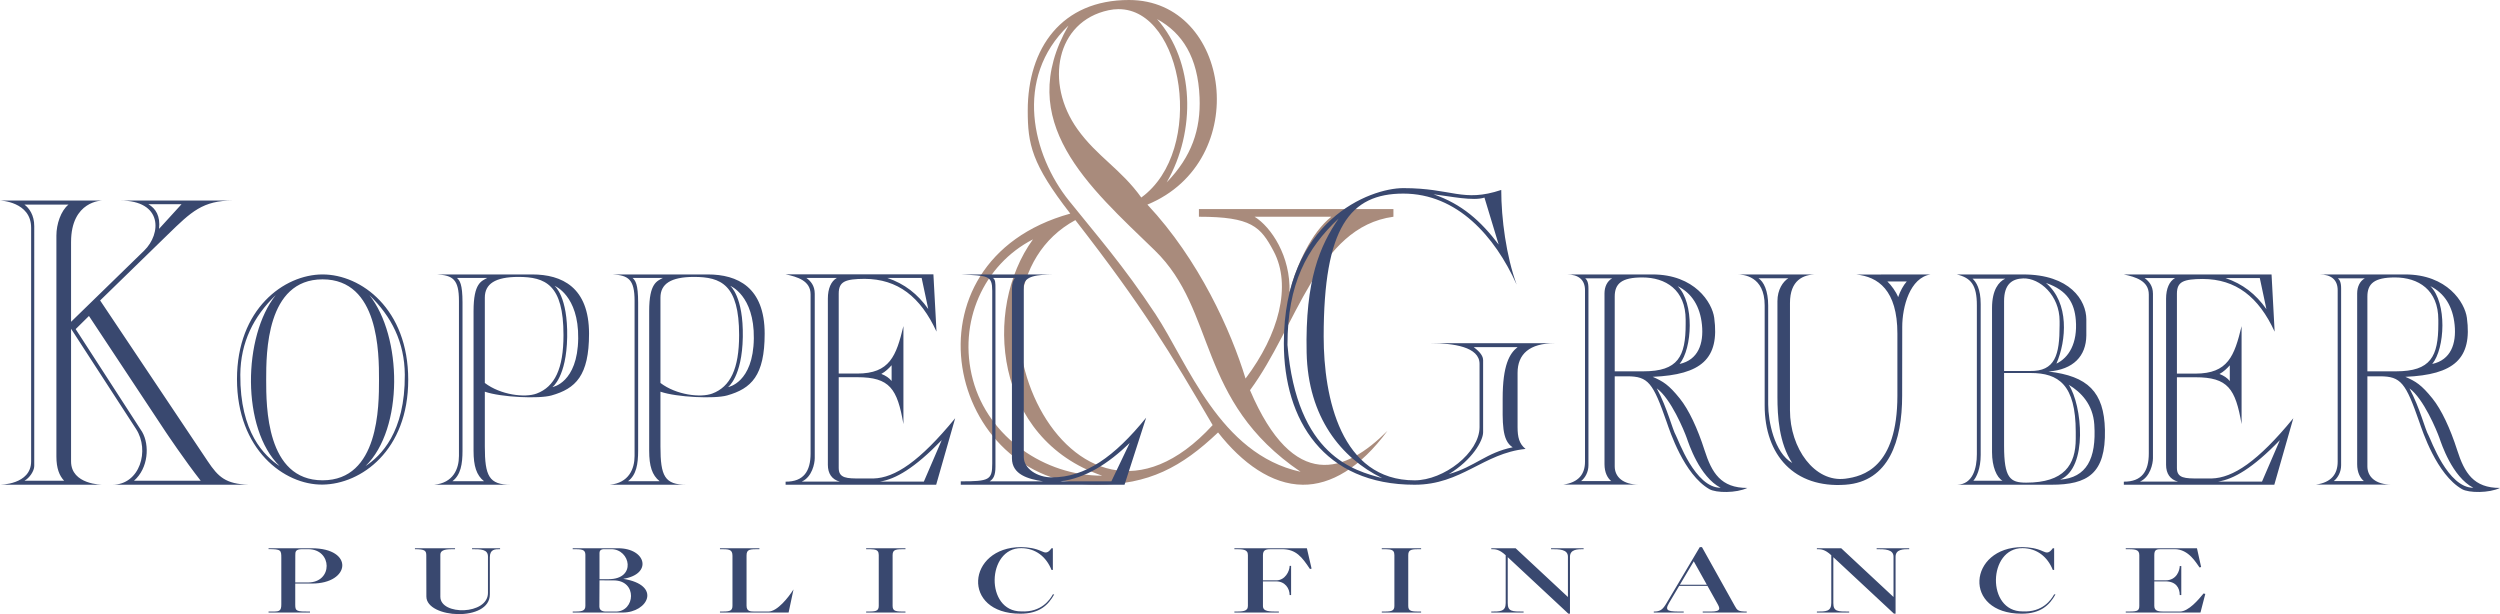 <?xml version="1.0" encoding="UTF-8" standalone="no"?>
<!-- Created with Inkscape (http://www.inkscape.org/) -->

<svg
   version="1.1"
   id="kgpf-logo"
   width="967.344"
   height="237.628"
   viewBox="0 0 967.344 237.628"
   xmlns="http://www.w3.org/2000/svg"
   xmlns:svg="http://www.w3.org/2000/svg">
  <defs
     id="defs" />
  <path
     id="tertiary"
     style="fill:#39486f"
     d="m 395.111,211.697 c -20.978,0 -23.275,25.762 -0.297,25.762 7.375,0 10.802,-3.326 13.1,-7.469 h -0.525 c -1.126,2.041 -4.447,7.008 -12.227,6.582 -14.066,0.065 -13.392,-24.575 0,-24.475 5.577,0.042 9.685,3.361 11.711,8.443 h 0.516 v -8.402 h -0.516 c -1.502,2.092 -2.425,1.826 -3.861,1.158 -2.424,-1.127 -5.112,-1.556 -7.9,-1.6 z m 262.596,0 -12.84,21.645 c -1.501,2.53 -2.426,3.295 -4.955,3.295 v 0.377 h 11.58 v -0.377 c -5.763,0 -7.643,8.1e-4 -5.688,-3.295 l 3.943,-6.648 h 10.939 l 3.709,6.648 c 1.089,1.952 1.839,3.295 -2.432,3.295 h -3.117 v 0.377 h 17.021 v -0.377 c -3.402,0 -3.699,-0.534 -4.615,-2.176 l -12.703,-22.764 z m 124.84,0 c -20.978,0 -23.277,25.762 -0.299,25.762 7.375,0 10.802,-3.326 13.1,-7.469 h -0.525 c -1.126,2.041 -4.447,7.008 -12.227,6.582 -14.066,0.065 -13.392,-24.575 0,-24.475 5.577,0.042 9.687,3.361 11.713,8.443 h 0.514 v -8.402 h -0.514 c -1.502,2.092 -2.427,1.826 -3.863,1.158 -2.424,-1.127 -5.11,-1.556 -7.898,-1.6 z m -678.635,0.441 v 0.338 c 4.854,0 4.938,0.403 4.938,3.443 v 17.885 c 0,2.47 -0.647,2.822 -3.051,2.822 l -1.887,0.01 v 0.377 h 16.039 v -0.377 c -5.07,0 -5.709,-0.077 -5.709,-2.568 v -8.273 h 6.449 c 14.975,0 16.402,-13.656 -0.098,-13.656 z m 56.643,0 v 0.359 c 3.94,0 4.393,0.618 4.393,2.457 l 0.033,15.863 c 0,8.511 24.609,9.92 24.562,-0.828 v -14.369 c 0,-3.127 2.015,-3.127 3.957,-3.123 v -0.359 h -10.846 v 0.359 c 3.336,0 6.156,-0.003 6.156,2.842 v 14.086 c 0,8.552 -18.422,8.794 -18.422,1.482 v -16.225 c 0,-2.189 2.625,-2.186 5.684,-2.186 v -0.359 z m 61.049,0 v 0.355 c 3.304,0 4.902,-2e-5 4.902,2.146 v 19.805 c 0,2.191 -1.714,2.191 -4.902,2.191 v 0.377 h 19.365 c 9.724,0 15.255,-10.6 0.178,-13.047 11.419,-1.776 8.951,-11.828 -2.004,-11.828 z m 56.977,0 v 0.355 c 3.455,0 4.84,-3.6e-4 4.84,2.576 v 19.359 c 0,2.207 -1.435,2.207 -4.84,2.207 v 0.377 h 26.559 l 1.9,-8.943 c -1.916,3.025 -6.235,8.566 -9.732,8.566 h -5.01 c -1.943,0 -3.43,-4.3e-4 -3.43,-2.305 V 214.941 c 0,-2.447 1.251,-2.447 4.977,-2.447 v -0.355 z m 56.561,0 v 0.355 c 2.425,0 3.861,9e-5 4.494,0.811 0.261,0.335 0.387,0.807 0.387,1.475 v 19.682 c 0,2.175 -1.455,2.176 -4.881,2.176 v 0.377 h 15.221 v -0.377 c -3.555,0 -4.977,-8.1e-4 -4.977,-2.176 v -19.682 c 0,-2.286 1.422,-2.285 4.977,-2.285 v -0.355 z m 142.488,0 v 0.355 c 3.257,0 5.23,-5.1e-4 5.23,2.285 v 19.682 c 0,2.175 -2.12,2.176 -5.23,2.176 v 0.377 h 17.215 v -0.377 c -3.865,0 -6.162,-8.1e-4 -6.162,-2.176 v -9.5 h 5.162 c 3.406,0 5.164,2.731 5.164,5.293 h 0.564 v -11.303 h -0.564 c 0,2.07 -1.758,5.609 -5.164,5.609 h -5.162 v -9.781 c 0,-2.286 1.535,-2.285 3.6,-2.285 h 3.75 c 5.439,0 7.749,3.017 10.836,7.672 l 0.633,-0.148 -1.822,-7.879 z m 57.033,0 v 0.355 c 2.425,0 3.861,9e-5 4.494,0.811 0.261,0.335 0.385,0.807 0.385,1.475 v 19.682 c 0,2.175 -1.453,2.176 -4.879,2.176 v 0.377 h 15.221 v -0.377 c -3.555,0 -4.977,-8.1e-4 -4.977,-2.176 v -19.682 c 0,-2.286 1.422,-2.285 4.977,-2.285 v -0.355 z m 42.373,0 v 0.355 c 1.527,0 3.049,-4.5e-4 5.574,2.354 v 18.494 c 0,3.296 -2.112,3.295 -5.574,3.295 v 0.377 h 12.502 v -0.377 c -4.489,0 -6.135,8.1e-4 -6.135,-3.295 v -17.756 l 23.467,21.873 h 0.613 v -22.031 c 0,-2.934 3.038,-2.934 5.279,-2.934 v -0.355 h -12.602 v 0.355 c 3.099,0 6.531,-3.9e-4 6.531,2.934 v 15.574 l -20.238,-18.863 z m 125.986,0 v 0.355 c 1.527,0 3.049,-4.5e-4 5.574,2.354 v 18.494 c 0,3.296 -2.112,3.295 -5.574,3.295 v 0.377 h 12.502 v -0.377 c -4.489,0 -6.135,8.1e-4 -6.135,-3.295 v -17.756 l 23.467,21.873 h 0.615 v -22.031 c 0,-2.934 3.036,-2.934 5.277,-2.934 v -0.355 h -12.602 v 0.355 c 3.099,0 6.531,-3.9e-4 6.531,2.934 v 15.574 l -20.238,-18.863 z m 119.514,0 v 0.355 c 3.458,0 5.244,-5.1e-4 5.244,2.285 v 19.682 c 0,2.175 -1.131,2.176 -5.244,2.176 v 0.377 h 28.91 l 1.869,-7.207 -0.666,-0.172 c -1.933,2.341 -5.78,7.002 -9.225,7.002 h -5.48 c -2.46,0 -4.363,-8.1e-4 -4.363,-2.176 v -9.5 h 4.363 c 3.956,-0.015 5.48,2.451 5.48,5.281 h 0.6 v -11.207 h -0.6 c 0,1.573 -1.135,5.525 -5.48,5.525 h -4.363 v -9.781 c 0,-2.286 1.012,-2.285 3.094,-2.285 h 4.773 c 5.488,0 8.369,5.395 9.645,7.08 l 0.607,-0.172 -1.611,-7.264 z m -588.553,0.355 h 2.547 c 7.38,0 9.876,11.613 -1.057,11.613 h -3.502 v -10.141 c 0,-1.472 1.369,-1.473 2.012,-1.473 z m -117.078,0.004 h 2.336 c 9.392,0 9.704,12.883 -0.068,12.883 h -4.93 l 0.023,-10.508 c 10e-6,-1.311 -0.023,-2.375 2.639,-2.375 z m 538.48,4.695 5.059,9.062 h -10.436 z m -423.414,7.367 5.455,0.016 c 9.331,0 8.348,12.061 0.883,12.061 h -3.82 c -0.421,0 -2.516,-3.8e-4 -2.566,-1.842 z" />
  <path
     id="secondary-background"
     style="fill:none"
     d="m 447.713,7.385 c 14.526,16.385 15.176,43.348 3.721,63.189 9.652,-9.954 13.227,-20.46 12.727,-32.881 -0.624,-15.507 -6.647,-24.949 -16.447,-30.309 z m -34.293,2.498 c -21.36,20.499 -13.805,50.284 0.15,67.707 10.349,12.921 21.119,25.121 33.566,44.01 12.447,18.889 24.755,54.105 56.104,60.951 C 462.765,155.063 470.993,120.311 446.803,96.857 421.362,72.191 392.084,47.118 413.42,9.883 Z m 72.031,73.982 c 6.367,3.948 14.013,15.29 13.5,29.244 2.915,-11.004 8.511,-23.115 16.176,-29.244 z m -85.758,8.75 c -18.984,9.74 -29.246,31.949 -23.246,54.342 6,22.393 28.029,37.205 50.027,37.096 -41.71,-14.157 -46.446,-64.37 -26.781,-91.437 z" />
  <path
     id="secondary"
     style="fill:#a98b7c"
     d="M 436.86,3.8877725e-6 C 410.801,-0.01 397.671,18.584 397.671,42.797 c 0,12.945 1.463,20.563 16.465,39.852 -67.054,18.592 -47.767,104.912 10.25,104.912 20.123,0 32.833,-6.821 46.93,-20.23 9.273,11.842 20.695,20.122 32.754,20.232 10.861,0.099 22.256,-6.565 32.791,-20.855 -16.126,16.186 -36.25,23.919 -53.184,-15.725 18.118,-24.471 25.945,-63.128 55.494,-67.117 v -2.961 h -75.264 v 2.961 c 20.391,0 23.863,3.845 28.895,13.305 7.104,13.355 2.006,32.297 -10.85,49.299 C 476.305,127.983 463.963,100.517 443.973,79.17 484.908,62.268 476.304,0.015 436.86,3.8877725e-6 Z M 432.78,3.541 c 25.166,-0.08 33.916,54.63 8.826,72.887 -7.868,-11.013 -17.107,-15.829 -24.678,-26.416 -12.802,-17.902 -8.295,-41.727 12.021,-46.051 1.315,-0.28 2.592,-0.416 3.83,-0.42 z m 14.934,3.844 c 9.8,5.359 15.823,14.802 16.447,30.309 0.5,12.421 -3.074,22.927 -12.727,32.881 11.456,-19.842 10.805,-46.804 -3.721,-63.189 z m -34.293,2.498 c -21.336,37.235 7.942,62.308 33.383,86.975 24.19,23.454 15.962,58.206 56.438,85.693 -31.349,-6.846 -43.657,-42.062 -56.104,-60.951 C 434.691,102.711 423.92,90.511 413.571,77.59 399.616,60.167 392.06,30.382 413.421,9.883 Z m 72.031,73.982 h 29.676 c -7.665,6.129 -13.261,18.24 -16.176,29.244 0.513,-13.954 -7.133,-25.296 -13.5,-29.244 z m -69.357,1.303 c 26.42,33.968 36.644,51.148 53.125,79.318 -55.637,60.713 -104.892,-51.327 -53.125,-79.318 z m -16.4,7.447 c -19.664,27.068 -14.929,77.281 26.781,91.438 -21.998,0.11 -44.027,-14.703 -50.027,-37.096 -6,-22.393 4.262,-44.602 23.246,-54.342 z" />
  <path
     id="primary-background"
     style="fill:none"
     d="m 554.682,75.176 c 10.967,3.781 18.278,10.31 25.213,19.445 l -5.502,-18.164 c -4.42,1.416 -13.034,-0.466 -19.711,-1.281 z M 57.412,79.018 c 2.87,1.674 4.682,4.588 4.135,9.527 l 8.693,-9.527 z M 9.451,79.168 c 1.822,1.344 3.801,4.03 3.801,8.34 v 92.82 c -0.02,1.98 -1.869,4.643 -3.799,5.697 h 15.367 c -1.864,-1.964 -2.998,-4.831 -2.998,-9.391 V 91.146 c 0,-4.425 1.728,-9.592 4.68,-11.979 z M 517.979,84.545 c -12.324,11.563 -19.809,25.169 -19.809,48.918 3.641,43.128 25.965,48.679 36.623,51.535 -15.907,-7.801 -28.675,-23.582 -29.211,-48.555 -0.605,-28.21 5.161,-41.399 12.396,-51.898 z M 176.797,107.533 c 1.068,0.976 2.166,2.297 2.166,9.555 v 57.312 c 0,5.101 -0.683,9.403 -3.924,11.805 h 12.252 c -2.935,-2.318 -4.057,-5.854 -4.057,-11.805 v -54.045 c -10e-6,-10.882 3.061,-11.564 5.322,-12.822 z m 67.955,0 c 1.068,0.976 2.168,2.297 2.168,9.555 v 57.312 c 0,5.101 -0.683,9.403 -3.924,11.805 h 12.25 c -2.935,-2.318 -4.057,-5.854 -4.057,-11.805 v -54.045 c 0,-10.882 3.063,-11.564 5.324,-12.822 z m 139.449,0 c 0.978,0.686 0.979,1.908 0.979,4.16 v 68.885 c 0,3.334 -0.766,4.751 -2.264,5.676 h 20.725 c -5.741,-0.871 -12.084,-2.569 -12.084,-8.959 v -65.201 c 0,-2.694 0.501,-3.563 1.115,-4.561 z m -72.188,0.014 c 1.631,1.161 3.24,2.968 3.24,6.086 v 63.656 c 0,2.047 -1.03,7.26 -5.012,9.057 l 14.725,0.012 c -3.132,-0.815 -4.635,-3.185 -4.635,-6.496 v -64.324 c 0,-3.875 1.251,-6.739 3.477,-7.99 z m 31.328,0 c 6.685,2.271 11.677,6.153 15.834,12.014 l -2.557,-12.014 z m 486.482,0.049 c 1.629,1.161 3.238,2.966 3.238,6.082 v 63.619 c 0,2.046 -1.03,7.253 -5.01,9.049 l 14.717,0.012 c -3.13,-0.814 -4.631,-3.183 -4.631,-6.492 v -64.283 c 0,-3.873 1.248,-6.736 3.473,-7.986 z m 31.311,0 c 6.681,2.269 11.668,6.15 15.822,12.008 l -2.555,-12.008 z m -180.732,0.068 c 2.065,1.299 3.775,4.893 3.775,10.6 v 38.23 c 0,6.493 2.362,18.693 9.305,22.648 -5.137,-7.646 -5.727,-18.24 -5.727,-25.545 v -37.068 c 0,-4.436 2.111,-7.544 4.213,-8.865 z m -67.01,0.039 c 0.641,0.569 1.238,1.434 1.238,3.904 v 68.412 c -10e-6,2.62 -1.224,4.832 -2.842,6.131 h 11.656 c -1.443,-1.189 -2.605,-3.305 -2.605,-6.574 v -66.045 c 0,-2.633 1.094,-4.788 2.955,-5.828 z m 291.234,0 c 0.641,0.569 1.24,1.434 1.24,3.904 v 68.412 c -1e-5,2.62 -1.226,4.832 -2.844,6.131 h 11.656 c -1.443,-1.189 -2.604,-3.305 -2.604,-6.574 v -66.045 c 0,-2.633 1.092,-4.788 2.953,-5.828 z m -141.371,0.131 c 1.381,1.276 3.148,3.85 3.148,9.836 v 58.336 c 0,5.427 -1.685,8.75 -2.84,10.004 h 11.27 c -2.239,-1.26 -4.043,-5.431 -4.043,-11.02 v -55.777 c 0,-7.059 2.594,-10.193 5.104,-11.379 z m -32.977,1.064 c 1.498,1.411 3.38,3.995 4.191,6.068 0.77,-2.292 2.046,-4.631 3.336,-6.068 z m 61.393,0.596 c 9.067,7.686 7.938,22.191 4.037,31.203 4.802,-2.262 8.229,-7.959 7.498,-16.885 -0.521,-6.357 -3.119,-11.463 -11.535,-14.318 z m -577.08,1.102 c 0,0 5.148,4.047 4.871,19.816 -0.272,15.481 -5.715,19.373 -5.715,19.373 0,0 9.763,-1.576 9.98,-18.85 0.21,-16.652 -9.137,-20.34 -9.137,-20.34 z m 67.957,0 c 0,0 5.148,4.047 4.871,19.816 -0.272,15.481 -5.715,19.373 -5.715,19.373 0,0 9.763,-1.576 9.98,-18.85 0.21,-16.652 -9.137,-20.34 -9.137,-20.34 z m 366.613,0.125 c 6.528,6.517 5.664,24.113 0.727,30.117 7.219,-1.586 9.38,-7.85 8.666,-15.127 -0.703,-7.174 -3.936,-12.275 -9.393,-14.99 z m 291.234,0 c 6.528,6.517 5.664,24.113 0.727,30.117 7.219,-1.586 9.382,-7.85 8.668,-15.127 -0.703,-7.174 -3.938,-12.275 -9.395,-14.99 z m -833.701,3.48 c -8.538,8.184 -13.619,18.245 -13.709,30.766 -0.162,22.464 9.37,31.489 15.199,35.371 -14.857,-14.458 -14.19,-50.245 -1.49,-66.137 z m 36.232,0 c 12.7,15.892 13.367,51.679 -1.49,66.137 5.829,-3.883 15.359,-12.907 15.197,-35.371 -0.09,-12.52 -5.169,-22.582 -13.707,-30.766 z m -108.506,8.061 -5.145,5.08 25.719,39.758 c 2.981,5.164 2.413,14.097 -3.16,18.926 h 25.838 C 71.516,178.194 64.158,167.191 64.158,167.191 Z M 570.25,134.326 c 1.246,0.982 3.625,2.834 3.625,5 v 27.938 c 0,3.273 -4.222,10.706 -13.25,16.188 10.167,-2.896 14.396,-8.292 24.688,-10.375 -4.318,-2.694 -3.875,-9.777 -3.875,-18.875 0,-12.973 2.684,-17.483 5.77,-19.875 z M 345,141.322 c -1.138,1.286 -2.344,2.449 -3.982,3.357 1.672,0.649 3.067,1.566 3.982,2.748 z m 517.791,0.029 c -1.137,1.285 -2.343,2.448 -3.98,3.355 1.671,0.648 3.066,1.564 3.98,2.746 z m -62.307,7.545 c 5.164,7.755 7.568,32.111 -3.344,36.703 10.164,-0.814 14.081,-7.961 13.225,-21.305 -0.502,-7.827 -5.183,-12.601 -9.881,-15.398 z m -159.412,1.381 c 4.125,7.719 5.998,15.798 7.41,18.244 0.902,1.562 7.367,20.217 17.299,20.217 -8.202,-4.272 -12.363,-17.132 -13.086,-19.184 -1.069,-3.035 -6.19,-15.336 -11.623,-19.277 z m 291.234,0 c 4.125,7.719 5.998,15.798 7.41,18.244 0.902,1.562 7.367,20.217 17.299,20.217 -8.202,-4.272 -12.361,-17.132 -13.084,-19.184 -1.069,-3.035 -6.192,-15.336 -11.625,-19.277 z m -567.912,20.014 c -10.509,10.89 -17.904,15.117 -23.902,16.055 h 16.984 z m 517.779,0.01 c -10.503,10.883 -17.895,15.108 -23.889,16.045 h 16.973 z m -445.047,1.1 c -8.327,8.03 -17.151,13.695 -26.92,14.854 h 19.82 z" />
  <path
     id="primary"
     style="fill:#39486f"
     d="m 542.982,72.789 c -12.792,0 -46.213,12.436 -46.213,60.016 0,29.809 15.496,54.758 50.598,54.758 18.149,0 26.634,-12.21 42.934,-13.855 -2.473,-1.954 -3.094,-4.614 -3.094,-8.42 v -21.035 c 0,-7.243 4.624,-11.447 14.363,-11.447 h -47.906 c 8.612,0 18.828,1.367 18.828,8 v 24.439 c 0,9.956 -13.824,20.615 -25.125,20.615 -28.533,0 -35.189,-32.06 -35.189,-55.617 0,-42.313 10.207,-55.332 30.805,-55.332 20.832,0 35.462,16.502 43.871,35.223 -4.034,-11.015 -5.965,-25.54 -5.965,-36.637 -14.913,4.965 -18.954,-0.707 -37.906,-0.707 z m 11.699,2.387 c 6.677,0.815 15.291,2.697 19.711,1.281 l 5.502,18.164 C 572.96,85.486 565.648,78.957 554.682,75.176 Z M 0,77.596 c 0,0 12.091,0.367 12.045,10.574 V 178.537 C 12.045,187.562 0,187.562 0,187.562 h 39.594 c 0,0 -12.098,-4.7e-4 -12.098,-9.025 v -51.326 l 25.164,38.799 c 5.339,8.208 1.488,21.553 -9.162,21.553 h 52.723 c -8.866,-0.298 -11.736,-2.953 -15.799,-9.025 L 38.746,116.256 65.006,90.687 C 74.04,81.891 78.45,77.596 90.117,77.596 H 46.512 c 16.473,0 15.993,12.834 9.262,19.389 L 27.496,124.518 V 93.658 c 0,-16.062 12.078,-16.062 12.078,-16.062 z m 57.412,1.422 h 12.828 l -8.693,9.527 c 0.547,-4.94 -1.265,-7.853 -4.135,-9.527 z M 9.451,79.168 H 26.502 c -2.952,2.387 -4.68,7.554 -4.68,11.979 v 85.488 c 0,4.559 1.134,7.427 2.998,9.391 H 9.453 c 1.93,-1.054 3.779,-3.717 3.799,-5.697 V 87.508 c 0,-4.31 -1.978,-6.996 -3.801,-8.34 z M 517.979,84.545 c -7.235,10.499 -13.002,23.689 -12.396,51.898 0.536,24.973 13.304,40.754 29.211,48.555 -10.658,-2.856 -32.982,-8.407 -36.623,-51.535 0,-23.749 7.485,-37.355 19.809,-48.918 z m -214.062,21.598 c 4.666,0.97 9.729,2.496 9.729,7.758 v 61.574 c 0,6.785 -2.641,10.947 -9.666,10.902 v 1.186 h 58.262 l 7.354,-25.738 c -13.776,16.799 -23.376,23.081 -31.586,23.311 h -5.166 c -4.99,0 -8.311,1.5e-4 -8.311,-4.01 v -35.174 h 7.154 c 12.643,0 15.504,4.443 17.883,18.143 v -37.928 c -2.784,11.535 -5.24,18.375 -17.883,18.375 h -7.154 v -30.924 c 0,-4.749 2.564,-5.662 9.986,-5.725 12.839,0.051 21.655,6.915 27.85,20.412 l -1.199,-22.162 z m -179.092,0.049 c -14.904,0 -33.133,13.35 -33.129,40.541 0.004,27.191 18.225,40.961 33.129,40.779 14.904,-0.182 33.133,-13.168 33.133,-40.57 0,-27.402 -18.229,-40.75 -33.133,-40.75 z m 44.191,0.002 c 6.173,0.33 8.568,1.86 8.568,10.209 v 60.021 c 0,5.029 -2.228,10.44 -9.582,11.139 h 29.598 c -8.342,0 -10.002,-3.318 -10.002,-14.773 v -21.23 c 6.256,2.177 20.942,2.831 25.793,1.457 9.367,-2.654 14.531,-7.644 14.531,-23.895 0,-17.989 -10.509,-22.928 -21.994,-22.928 z m 67.955,0 c 6.173,0.33 8.57,1.86 8.57,10.209 v 60.021 c 0,5.029 -2.228,10.44 -9.582,11.139 h 29.598 c -8.342,0 -10.002,-3.318 -10.002,-14.773 v -21.23 c 6.256,2.177 20.94,2.831 25.791,1.457 9.367,-2.654 14.533,-7.644 14.533,-23.895 0,-17.989 -10.509,-22.928 -21.994,-22.928 z m 369.275,0 c 4.605,0 7.053,2.119 7.053,6.088 v 66.342 c 0,4.851 -2.472,8.05 -8.422,8.893 h 29.307 c -6.23,0 -9.387,-3.021 -9.387,-7.053 v -34.854 h 4.852 c 8.131,0 9.968,2.518 15.26,17.717 1.178,3.383 6.646,20.252 16.496,25.939 2.642,1.526 10.493,1.567 14.705,-0.465 -10.208,0.022 -13.738,-5.771 -16.578,-14.652 -2.667,-8.339 -6.068,-15.625 -9.566,-19.965 -4.273,-5.301 -6.418,-6.596 -10.471,-8.373 18.823,-0.815 25.933,-6.97 23.803,-22.826 -0.797,-5.934 -7.586,-16.791 -23.902,-16.791 z m 65.885,0 c 2.415,0 10.686,0.608 10.686,11.971 v 38.74 c 0,19.287 11.522,32.056 31.209,30.66 16.854,-1.195 21.99,-16.956 21.99,-34.459 l 0.031,-26.613 c 0,-7.817 2.987,-19.069 10.979,-20.299 l -28.771,0.031 c 8.372,0.842 15.918,5.95 15.918,22.859 v 23.959 c 0,28.019 -13.422,31.3 -20.148,32.178 -11.866,1.549 -21.418,-11.742 -21.418,-26.445 v -41.523 c 0,-8.813 5.109,-11.059 10.111,-11.059 z m 84.994,0 c 5.569,1.309 7.797,4.142 7.797,11.918 v 57.629 c 0,5.405 -1.54,11.634 -7.588,11.822 H 793.75 c 13.963,0 21.085,-4.247 20.727,-21.191 -0.312,-14.765 -6.682,-20.858 -21.852,-22.615 9.659,-0.728 14.563,-5.997 14.656,-13.938 v -6.219 c 0,-7.392 -6.34,-17.406 -24.438,-17.406 z m 64.607,0 c 4.663,0.969 9.721,2.494 9.721,7.752 v 61.535 c 0,6.78 -2.637,10.941 -9.658,10.896 v 1.186 h 58.225 l 7.35,-25.723 c -13.767,16.789 -23.361,23.068 -31.566,23.297 h -5.162 c -4.987,0 -8.307,-3.9e-4 -8.307,-4.008 v -35.152 h 7.15 c 12.635,0 15.493,4.442 17.871,18.133 v -37.906 c -2.782,11.528 -5.236,18.363 -17.871,18.363 h -7.15 v -30.904 c 0,-4.746 2.563,-5.658 9.98,-5.721 12.831,0.051 21.641,6.91 27.832,20.398 l -1.199,-22.146 z m 75.75,0 c 4.605,0 7.053,2.119 7.053,6.088 v 66.342 c 0,4.851 -2.474,8.05 -8.424,8.893 h 29.307 c -6.23,0 -9.387,-3.021 -9.387,-7.053 v -34.854 h 4.852 c 8.131,0 9.968,2.518 15.26,17.717 1.178,3.383 6.646,20.252 16.496,25.939 2.642,1.526 10.493,1.567 14.705,-0.465 -10.208,0.022 -13.736,-5.771 -16.576,-14.652 -2.667,-8.339 -6.07,-15.625 -9.568,-19.965 -4.273,-5.301 -6.418,-6.596 -10.471,-8.373 18.823,-0.815 25.935,-6.97 23.805,-22.826 -0.797,-5.934 -7.588,-16.791 -23.904,-16.791 z m -525.727,0.002 c 10.543,0.552 12.166,0.312 12.18,6.332 v 66.824 c 0,6.377 -1.136,6.902 -12.18,6.902 v 1.307 h 63.371 l 8.359,-25.932 c -12.274,15.148 -23.578,23.09 -36.469,23.09 -5.582,0.031 -10.871,-3.348 -10.871,-7.846 v -65.969 c 0,-4.282 5.415,-4.599 11.682,-4.709 z M 200.5,107.146 c 10.554,0 17.535,2.989 17.535,22.471 0,13.112 -3.41,20.043 -10.387,22.664 -4.503,1.692 -13.931,0.56 -20.051,-4.096 v -33.012 c 0,-5.334 4.004,-7.996 12.902,-8.027 z m 67.957,0 c 10.554,0 17.535,2.989 17.535,22.471 0,13.112 -3.41,20.043 -10.387,22.664 -4.503,1.692 -13.931,0.56 -20.051,-4.096 v -33.012 c 0,-5.334 4.004,-7.996 12.902,-8.027 z m 366.984,0.207 c 9.029,0 16.805,4.751 16.805,16.387 v 1.6 c -4e-5,12.587 -2.889,18.338 -16.361,18.338 h -11.088 v -28.926 c 0,-5.011 2.675,-7.398 10.645,-7.398 z m 291.236,0 c 9.029,0 16.803,4.751 16.803,16.387 v 1.6 c -4e-5,12.587 -2.889,18.338 -16.361,18.338 h -11.088 v -28.926 c 0,-5.011 2.677,-7.398 10.646,-7.398 z m -749.881,0.18 h 11.76 c -2.261,1.258 -5.322,1.94 -5.322,12.822 v 54.045 c 0,5.951 1.122,9.486 4.057,11.805 h -12.252 c 3.241,-2.402 3.924,-6.703 3.924,-11.805 v -57.312 c 0,-7.257 -1.098,-8.579 -2.166,-9.555 z m 67.955,0 h 11.762 c -2.261,1.258 -5.324,1.94 -5.324,12.822 v 54.045 c 0,5.951 1.122,9.486 4.057,11.805 h -12.25 c 3.241,-2.402 3.924,-6.703 3.924,-11.805 v -57.312 c 0,-7.257 -1.1,-8.579 -2.168,-9.555 z m 139.449,0 h 8.471 c -0.615,0.997 -1.115,1.867 -1.115,4.561 v 65.201 c 0,6.39 6.343,8.088 12.084,8.959 h -20.725 c 1.498,-0.925 2.264,-2.342 2.264,-5.676 v -68.885 c 0,-2.252 -1.8e-4,-3.474 -0.979,-4.16 z m -72.188,0.014 h 11.795 c -2.226,1.251 -3.477,4.115 -3.477,7.99 v 64.324 c 0,3.311 1.502,5.682 4.635,6.496 l -14.725,-0.012 c 3.982,-1.797 5.012,-7.009 5.012,-9.057 v -63.656 c 0,-3.118 -1.61,-4.925 -3.24,-6.086 z m 31.328,0 h 13.277 l 2.557,12.014 c -4.157,-5.861 -9.149,-9.743 -15.834,-12.014 z m 486.482,0.049 h 11.787 c -2.224,1.25 -3.473,4.113 -3.473,7.986 v 64.283 c 0,3.309 1.5,5.678 4.631,6.492 l -14.717,-0.012 c 3.98,-1.796 5.01,-7.003 5.01,-9.049 v -63.619 c 0,-3.116 -1.609,-4.922 -3.238,-6.082 z m 31.311,0 h 13.268 l 2.555,12.008 c -4.154,-5.857 -9.141,-9.739 -15.822,-12.008 z m -180.732,0.068 h 11.566 c -2.102,1.322 -4.213,4.43 -4.213,8.865 v 37.068 c 0,7.305 0.589,17.899 5.727,25.545 -6.942,-3.955 -9.305,-16.155 -9.305,-22.648 v -38.231 c 0,-5.707 -1.71,-9.301 -3.775,-10.6 z m -67.01,0.039 h 10.402 c -1.861,1.04 -2.955,3.195 -2.955,5.828 v 66.045 c 0,3.269 1.162,5.385 2.605,6.574 h -11.656 c 1.617,-1.299 2.842,-3.511 2.842,-6.131 v -68.412 c 0,-2.471 -0.598,-3.335 -1.238,-3.904 z m 291.234,0 h 10.402 c -1.861,1.04 -2.953,3.195 -2.953,5.828 v 66.045 c 0,3.269 1.16,5.385 2.604,6.574 h -11.656 c 1.617,-1.299 2.844,-3.511 2.844,-6.131 v -68.412 c 0,-2.471 -0.6,-3.335 -1.24,-3.904 z m -121.793,0.023 c 6.44,-0.202 14.104,6.586 14.104,16.484 v 1.652 c 0,11.517 -1.717,17.852 -11.453,17.693 H 775.453 V 116.477 c 0,-6.546 3.136,-8.617 7.381,-8.75 z m -19.578,0.107 h 12.639 c -2.51,1.186 -5.104,4.32 -5.104,11.379 v 55.777 c 0,5.589 1.804,9.759 4.043,11.02 h -11.27 c 1.155,-1.254 2.84,-4.577 2.84,-10.004 v -58.336 c 0,-5.986 -1.767,-8.56 -3.148,-9.836 z m -638.432,0.258 c 21.829,0 21.828,28.607 21.828,38.85 0,10.242 7.5e-4,38.908 -21.828,38.908 -21.829,0 -21.828,-28.661 -21.828,-38.908 0,-10.247 -7.3e-4,-38.85 21.828,-38.85 z m 605.455,0.807 h 7.527 c -1.29,1.437 -2.566,3.776 -3.336,6.068 -0.811,-2.074 -2.693,-4.658 -4.191,-6.068 z m 61.393,0.596 c 8.416,2.856 11.014,7.961 11.535,14.318 0.731,8.926 -2.696,14.623 -7.498,16.885 3.901,-9.012 5.03,-23.517 -4.037,-31.203 z m -577.08,1.102 c 0,0 9.347,3.688 9.137,20.34 -0.218,17.273 -9.98,18.85 -9.98,18.85 0,0 5.443,-3.892 5.715,-19.373 0.277,-15.769 -4.871,-19.816 -4.871,-19.816 z m 67.957,0 c 0,0 9.347,3.688 9.137,20.34 -0.218,17.273 -9.98,18.85 -9.98,18.85 0,0 5.443,-3.892 5.715,-19.373 0.277,-15.769 -4.871,-19.816 -4.871,-19.816 z m 366.613,0.125 c 5.457,2.716 8.689,7.817 9.393,14.99 0.714,7.277 -1.447,13.541 -8.666,15.127 4.938,-6.004 5.802,-23.6 -0.727,-30.117 z m 291.234,0 c 5.457,2.716 8.691,7.817 9.395,14.99 0.714,7.277 -1.449,13.541 -8.668,15.127 4.938,-6.004 5.802,-23.6 -0.727,-30.117 z m -833.701,3.48 c -12.7,15.892 -13.367,51.679 1.49,66.137 -5.829,-3.883 -15.361,-12.907 -15.199,-35.371 0.09,-12.52 5.171,-22.582 13.709,-30.766 z m 36.232,0 c 8.538,8.184 13.617,18.245 13.707,30.766 0.162,22.464 -9.368,31.489 -15.197,35.371 14.857,-14.458 14.19,-50.245 1.49,-66.137 z m -108.506,8.061 29.736,44.93 c 0,0 7.358,11.002 13.516,18.834 h -25.838 c 5.573,-4.829 6.141,-13.762 3.16,-18.926 L 29.277,127.342 Z M 570.25,134.326 h 16.957 c -3.086,2.392 -5.77,6.902 -5.77,19.875 0,9.098 -0.443,16.181 3.875,18.875 -10.292,2.083 -14.521,7.479 -24.688,10.375 9.028,-5.482 13.25,-12.914 13.25,-16.188 v -27.938 c 0,-2.166 -2.379,-4.018 -3.625,-5 z M 345,141.322 v 6.105 c -0.915,-1.182 -2.311,-2.099 -3.982,-2.748 1.638,-0.908 2.845,-2.071 3.982,-3.357 z m 517.791,0.029 v 6.102 c -0.915,-1.182 -2.31,-2.098 -3.98,-2.746 1.637,-0.908 2.843,-2.07 3.98,-3.355 z m -87.338,2.979 h 10.266 c 10.775,0 17.465,4.453 17.465,22.832 v 2.594 c 0,10.137 -4.498,17 -19.184,17 -6.217,0 -8.547,-1.752 -8.547,-14.25 z m 25.031,4.566 c 4.698,2.797 9.379,7.572 9.881,15.398 0.856,13.344 -3.061,20.491 -13.225,21.305 10.911,-4.592 8.508,-28.948 3.344,-36.703 z m -159.412,1.381 c 5.433,3.941 10.554,16.243 11.623,19.277 0.723,2.052 4.884,14.911 13.086,19.184 -9.932,0 -16.397,-18.655 -17.299,-20.217 -1.412,-2.446 -3.285,-10.525 -7.41,-18.244 z m 291.234,0 c 5.433,3.941 10.556,16.243 11.625,19.277 0.723,2.052 4.882,14.911 13.084,19.184 -9.932,0 -16.397,-18.655 -17.299,-20.217 -1.412,-2.446 -3.285,-10.525 -7.41,-18.244 z m -567.912,20.014 -6.918,16.055 h -16.984 c 5.998,-0.938 13.393,-5.165 23.902,-16.055 z m 517.779,0.01 -6.916,16.045 h -16.973 c 5.994,-0.937 13.386,-5.162 23.889,-16.045 z m -445.047,1.1 -7.1,14.854 h -19.82 c 9.769,-1.158 18.593,-6.824 26.92,-14.854 z" />
</svg>
